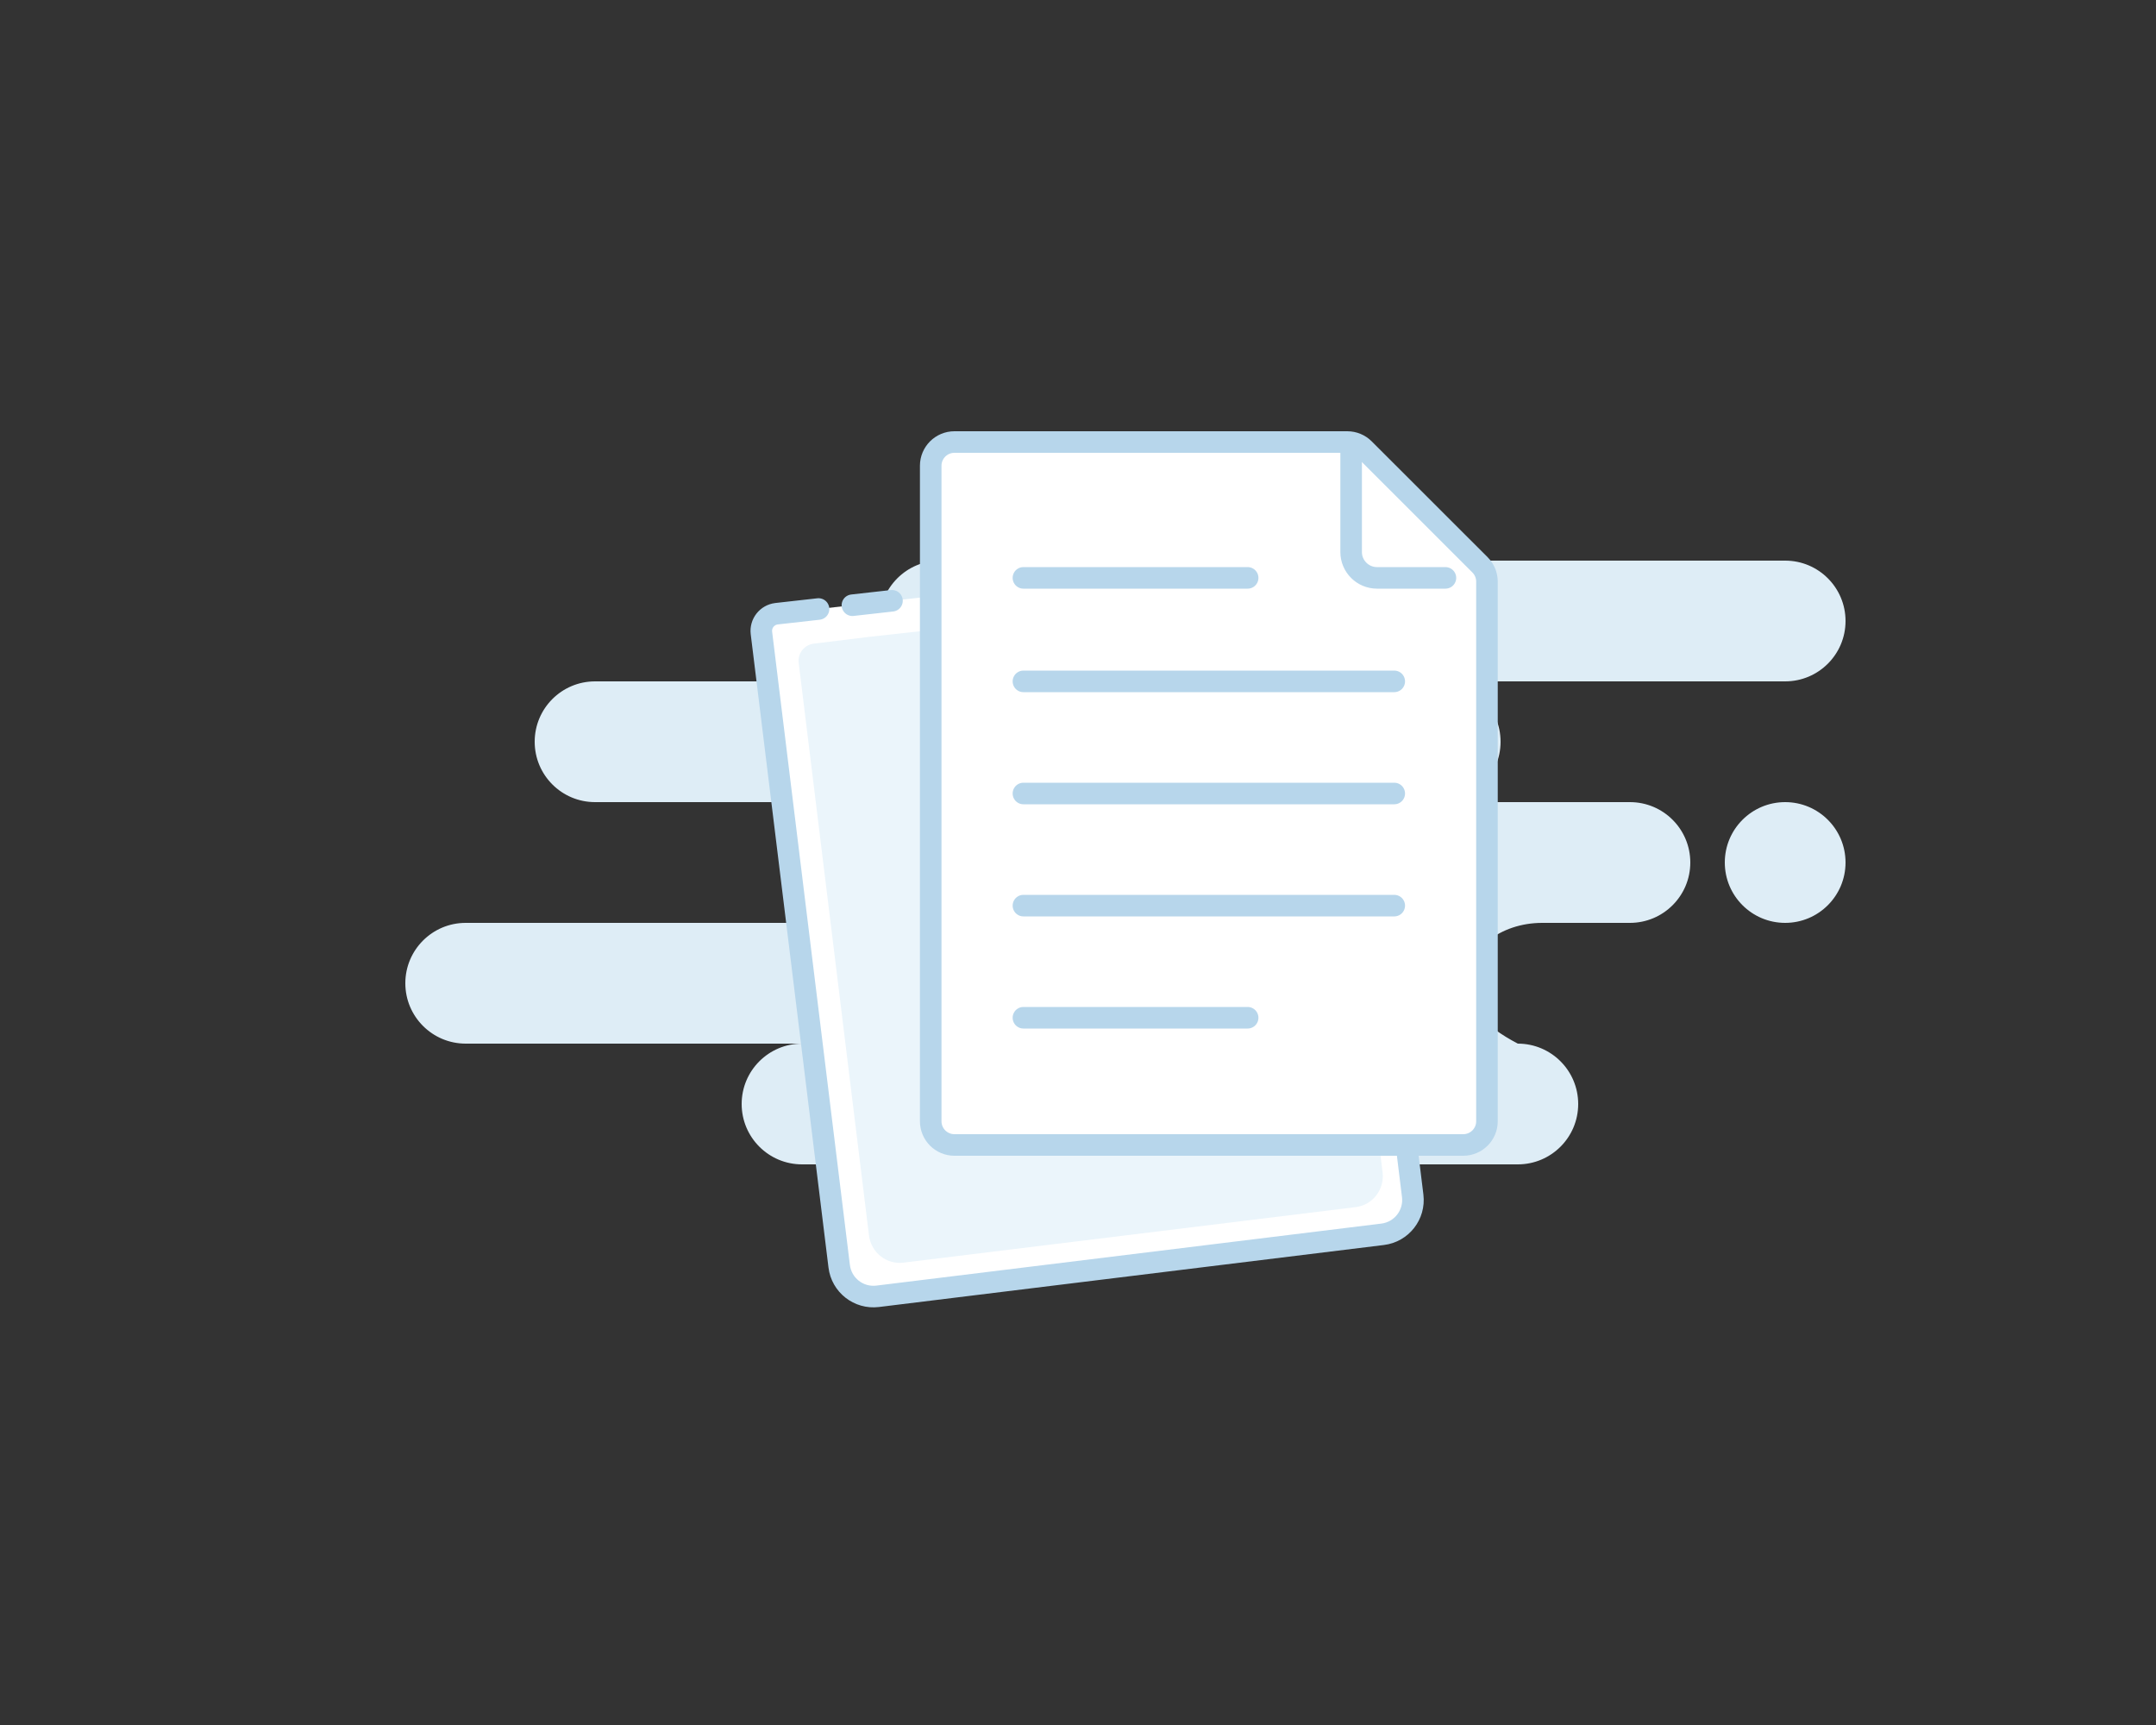 <svg xmlns="http://www.w3.org/2000/svg" width="150" height="120" viewBox="0 0 150 120">
    <rect x="0" y="0" width="150" height="120" fill="#333333" stroke="none"/>
    <g fill="none" fill-rule="evenodd">
        <g>
            <g>
                <g>
                    <path fill="#DEEDF6" d="M124.2 39c2.32 0 4.2 1.88 4.2 4.2 0 2.32-1.88 4.2-4.2 4.2h-24c2.32 0 4.2 1.88 4.2 4.2 0 2.32-1.88 4.2-4.2 4.2h13.2c2.32 0 4.2 1.88 4.2 4.2 0 2.32-1.88 4.2-4.2 4.2h-6.104c-2.925 0-5.296 1.88-5.296 4.2 0 1.546 1.2 2.946 3.6 4.2 2.32 0 4.2 1.88 4.2 4.2 0 2.32-1.88 4.2-4.2 4.2H55.8c-2.32 0-4.2-1.88-4.2-4.2 0-2.32 1.88-4.2 4.2-4.2H32.4c-2.32 0-4.2-1.88-4.2-4.2 0-2.32 1.88-4.2 4.2-4.2h24c2.32 0 4.2-1.88 4.2-4.2 0-2.32-1.88-4.2-4.2-4.2h-15c-2.32 0-4.2-1.88-4.2-4.2 0-2.32 1.88-4.2 4.2-4.2h24c-2.32 0-4.2-1.88-4.2-4.2 0-2.32 1.88-4.2 4.2-4.2h58.8zm0 16.8c2.32 0 4.2 1.88 4.2 4.2 0 2.32-1.88 4.2-4.2 4.2-2.32 0-4.2-1.88-4.2-4.2 0-2.32 1.88-4.2 4.2-4.2z" transform="translate(-738 -392) translate(670 365) translate(68 27)"/>
                    <path fill="#FFF" stroke="#B7D6EB" stroke-linecap="round" stroke-width="1.5" d="M92.203 38.4l5.581 40.706.502 4.083c.161 1.316-.774 2.513-2.09 2.675L61.06 90.178c-1.316.162-2.513-.774-2.675-2.09l-5.41-44.056c-.08-.658.388-1.256 1.046-1.337l.012-.002 2.915-.327m2.357-.264l2.753-.309" transform="translate(-738 -392) translate(670 365) translate(68 27)"/>
                    <path fill="#EBF5FB" d="M93.42 42.933l.519 37.23v3.73c0 1.2-.963 2.174-2.15 2.174H60.088c-1.187 0-2.15-.974-2.15-2.175V43.767c0-.663.538-1.2 1.2-1.2h3.923" transform="translate(-738 -392) translate(670 365) translate(68 27) rotate(-7 75.939 64.317)"/>
                    <path fill="#FFF" stroke="#B7D6EB" stroke-width="1.5" d="M93.737 30.75c.438 0 .857.174 1.167.483h0l8.065 8.06c.31.31.484.73.484 1.168h0V78c0 .456-.185.868-.483 1.167-.299.298-.711.483-1.167.483h0-35.4c-.456 0-.868-.185-1.167-.483-.298-.299-.483-.711-.483-1.167h0V32.4c0-.456.185-.868.483-1.167.299-.298.711-.483 1.167-.483h0z" transform="translate(-738 -392) translate(670 365) translate(68 27)"/>
                    <path stroke="#B7D6EB" stroke-linecap="round" stroke-linejoin="round" stroke-width="1.5" d="M94.003 31.442V38.4c0 .994.806 1.8 1.8 1.8h4.76M71.203 40.2h15.6m-15.6 7.2h25.8m-25.8 7.8h25.8m-25.8 7.8h25.8m-25.8 7.8h15.6" transform="translate(-738 -392) translate(670 365) translate(68 27)"/>
                </g>
            </g>
        </g>
    </g>
</svg>
